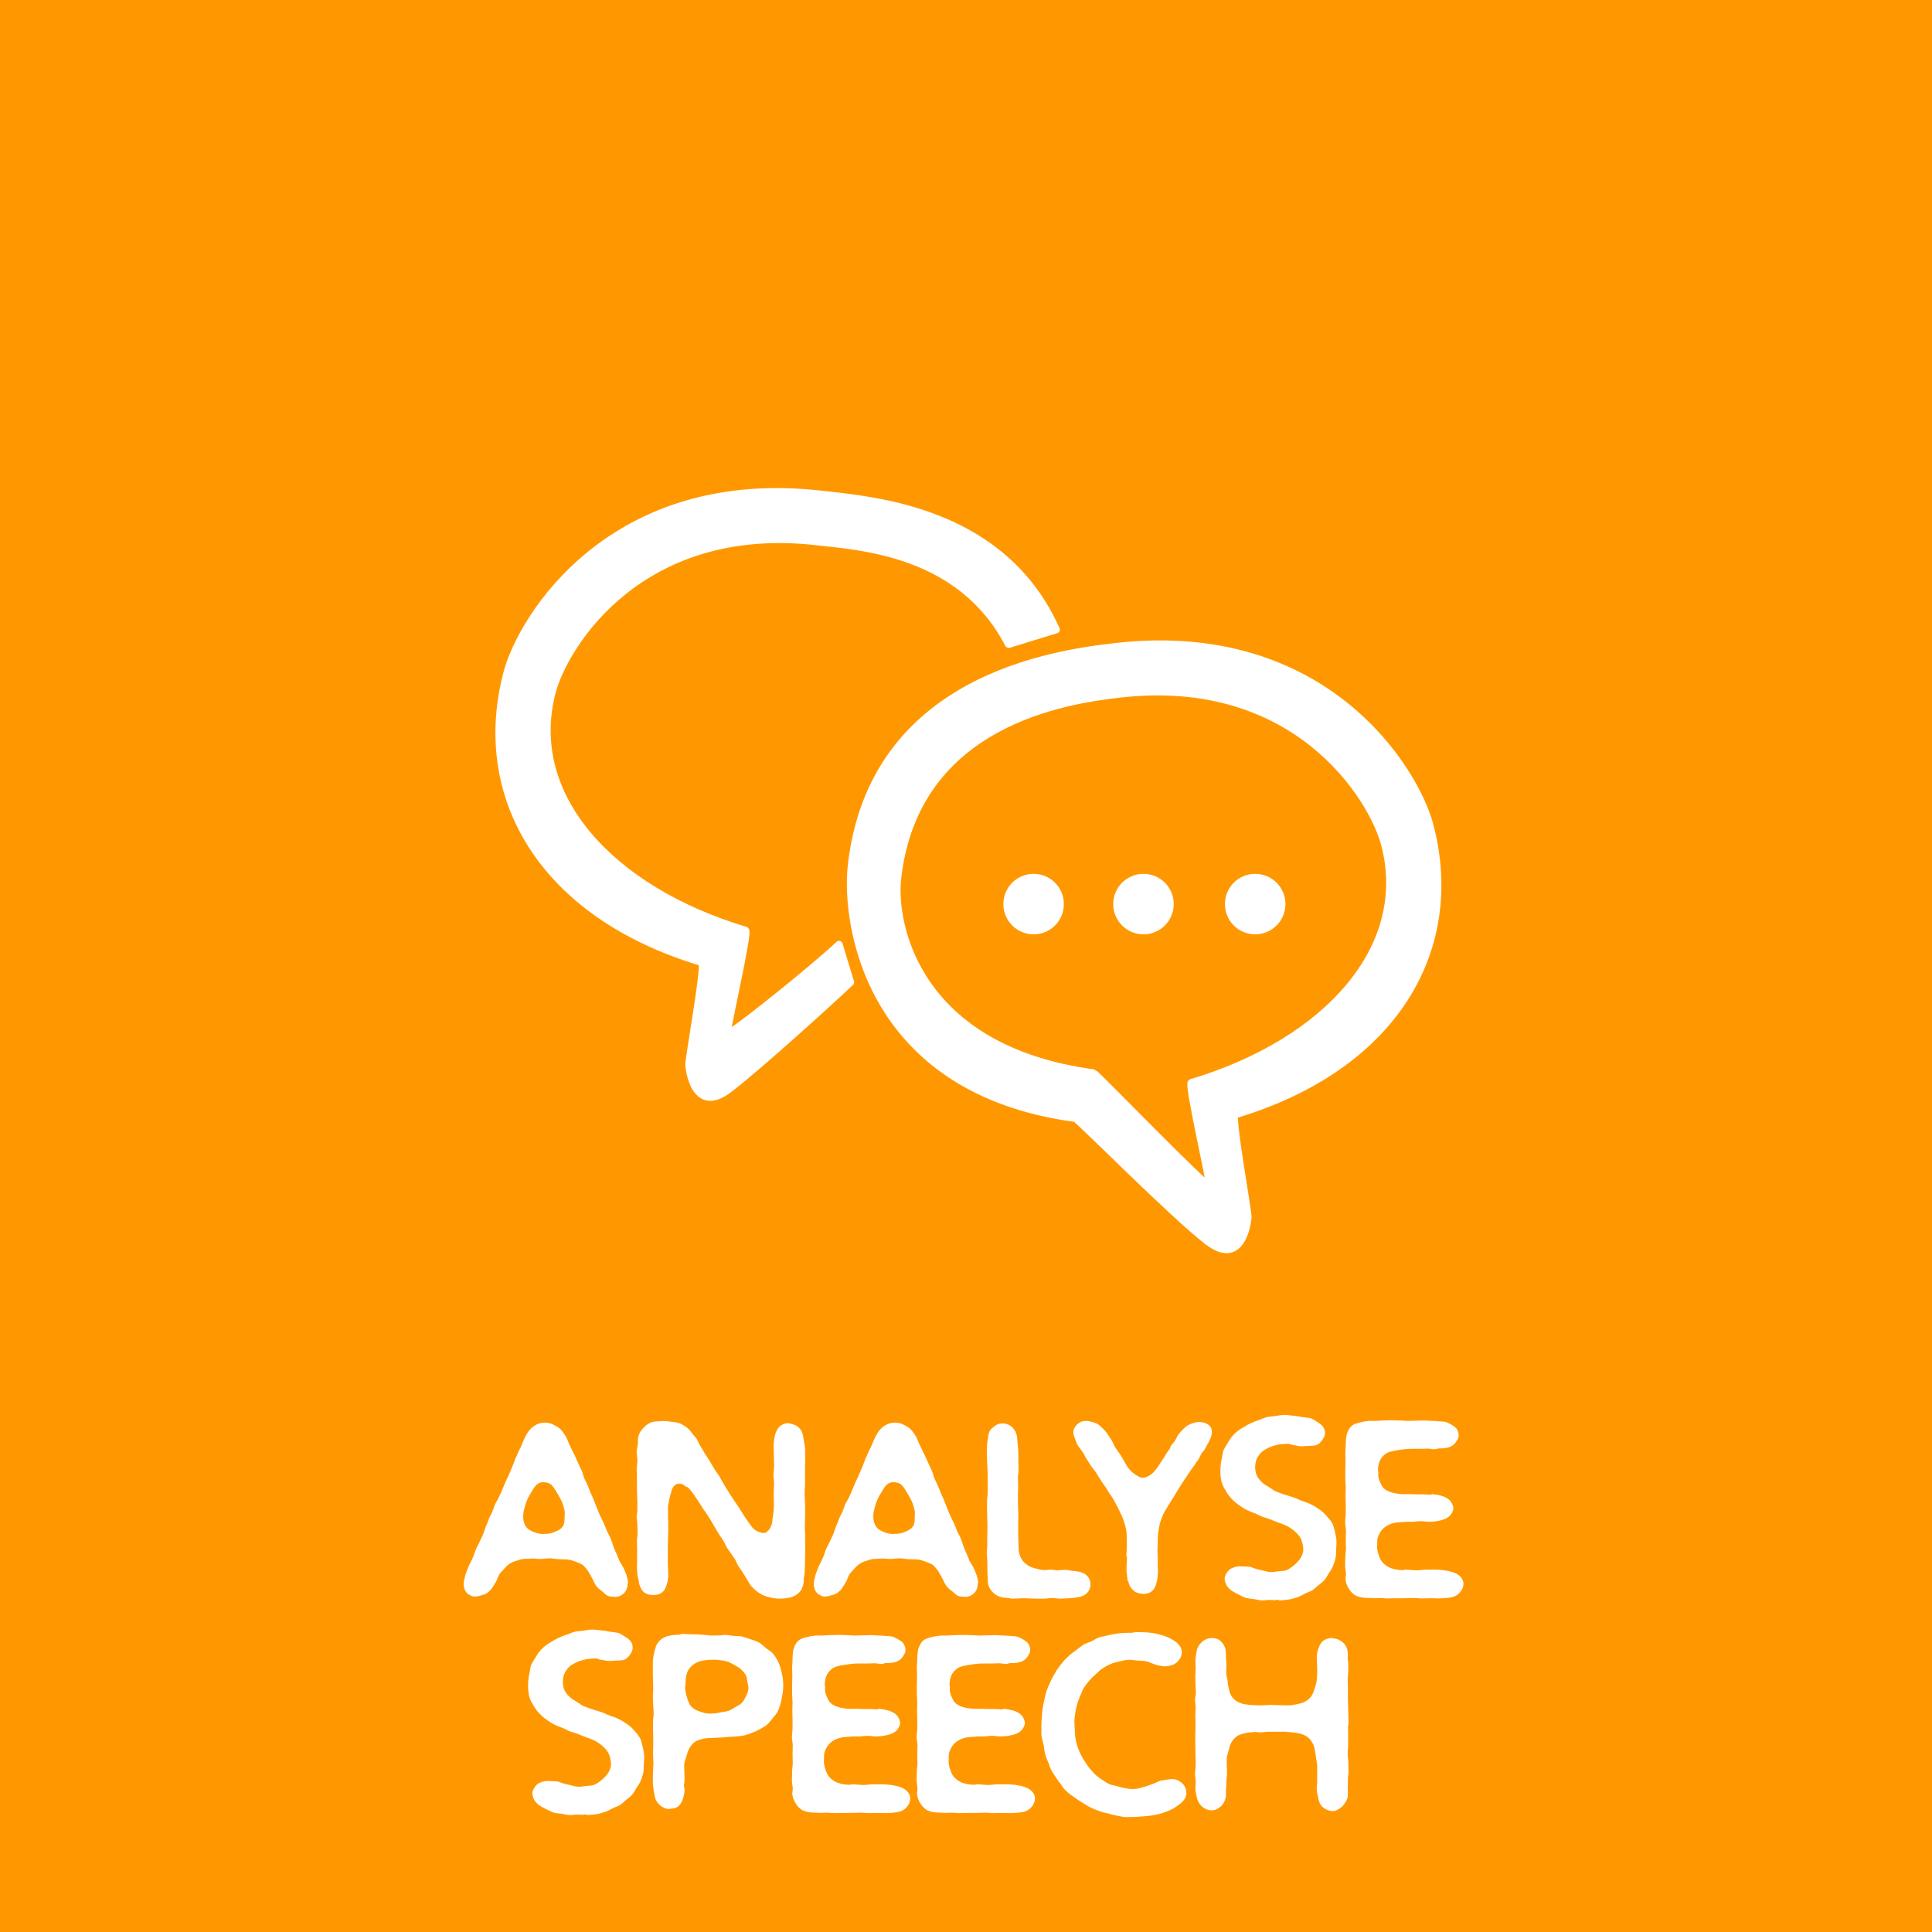 <?xml version="1.0" encoding="UTF-8" standalone="no"?>
<!DOCTYPE svg PUBLIC "-//W3C//DTD SVG 1.1//EN" "http://www.w3.org/Graphics/SVG/1.1/DTD/svg11.dtd">
<svg width="100%" height="100%" viewBox="0 0 200 200" version="1.1" xmlns="http://www.w3.org/2000/svg" xmlns:xlink="http://www.w3.org/1999/xlink" xml:space="preserve" style="fill-rule:evenodd;clip-rule:evenodd;stroke-linecap:round;stroke-linejoin:round;stroke-miterlimit:1.5;">
    <g transform="matrix(1,0,0,1,0,-4)">
        <rect x="-4" y="0" width="213" height="204" style="fill:rgb(255,152,0);"/>
    </g>
    <g transform="matrix(1,0,0,1,23.261,7)">
        <path d="M41.606,156.092C41.517,155.848 41.406,155.604 41.317,155.381C41.206,155.115 41.006,154.87 40.873,154.604C40.761,154.359 40.673,154.115 40.584,153.892C40.473,153.648 40.361,153.426 40.273,153.181C40.161,152.915 40.095,152.604 39.984,152.337C39.873,152.048 39.717,151.804 39.584,151.515L39.25,150.692C39.117,150.426 38.984,150.181 38.873,149.915C38.739,149.648 38.65,149.381 38.539,149.115C38.428,148.87 38.339,148.604 38.228,148.337C38.139,148.092 38.006,147.826 37.895,147.581C37.784,147.315 37.695,147.048 37.584,146.804C37.473,146.537 37.339,146.292 37.228,146.048C37.117,145.781 37.073,145.515 36.961,145.248C36.85,145.004 36.717,144.759 36.606,144.492C36.495,144.27 36.406,144.026 36.295,143.804C36.206,143.559 36.05,143.359 35.961,143.115L35.628,142.426C35.517,142.159 35.428,141.892 35.295,141.67C35.139,141.426 34.984,141.204 34.806,141.004C34.606,140.781 34.339,140.648 34.095,140.515C33.85,140.381 33.584,140.292 33.273,140.27C32.984,140.27 32.695,140.292 32.428,140.404C32.161,140.515 31.917,140.67 31.695,140.892C31.428,141.159 31.206,141.515 31.028,141.915C30.917,142.159 30.828,142.404 30.717,142.648L30.361,143.381C30.273,143.604 30.184,143.826 30.073,144.026C29.984,144.248 29.917,144.492 29.828,144.692C29.717,144.937 29.628,145.181 29.517,145.426C29.428,145.648 29.317,145.892 29.206,146.115C29.095,146.359 28.984,146.581 28.895,146.826C28.784,147.048 28.717,147.248 28.628,147.47C28.517,147.67 28.428,147.892 28.339,148.092C28.228,148.315 28.073,148.537 27.961,148.781C27.873,149.004 27.806,149.27 27.695,149.515C27.606,149.737 27.45,149.959 27.361,150.204C27.273,150.47 27.161,150.737 27.05,150.981C26.939,151.248 26.873,151.537 26.761,151.804L26.406,152.559C26.295,152.826 26.139,153.07 26.028,153.337C25.895,153.626 25.828,153.937 25.695,154.226C25.561,154.537 25.406,154.804 25.273,155.092C25.184,155.337 25.073,155.581 24.984,155.826C24.895,156.07 24.85,156.337 24.784,156.604C24.717,156.848 24.717,157.092 24.784,157.315C24.828,157.537 24.917,157.759 25.095,157.937C25.295,158.092 25.517,158.226 25.761,158.27C26.006,158.292 26.25,158.248 26.517,158.159C26.761,158.092 27.006,158.026 27.184,157.892C27.384,157.737 27.584,157.559 27.695,157.359C27.828,157.159 27.961,156.959 28.095,156.715C28.206,156.537 28.25,156.292 28.384,156.048C28.517,155.804 28.739,155.626 28.895,155.448C29.073,155.226 29.25,155.048 29.473,154.892C29.673,154.759 29.917,154.648 30.184,154.581C30.428,154.492 30.673,154.404 30.939,154.381C31.228,154.381 31.539,154.337 31.828,154.337C32.117,154.315 32.406,154.404 32.717,154.381C33.006,154.381 33.295,154.315 33.584,154.315C33.895,154.315 34.184,154.381 34.473,154.404C34.761,154.404 35.073,154.426 35.361,154.426C35.695,154.448 35.984,154.537 36.273,154.648C36.561,154.759 36.873,154.848 37.117,155.048C37.339,155.248 37.539,155.515 37.717,155.781L37.717,155.826C37.895,156.092 38.028,156.359 38.161,156.626C38.273,156.892 38.406,157.115 38.561,157.292C38.739,157.515 38.984,157.648 39.161,157.804C39.339,157.959 39.473,158.137 39.673,158.204C39.895,158.292 40.117,158.292 40.339,158.292C40.384,158.292 40.428,158.337 40.45,158.315C40.85,158.292 41.161,158.115 41.384,157.87C41.606,157.626 41.717,157.292 41.717,156.892C41.717,156.87 41.761,156.87 41.761,156.848C41.739,156.604 41.673,156.337 41.606,156.092ZM35.184,150.137C35.184,150.492 35.161,150.781 35.006,151.004C34.85,151.248 34.606,151.404 34.273,151.537C33.917,151.715 33.495,151.804 33.095,151.781L33.095,151.737C33.095,151.737 33.095,151.804 33.073,151.804C32.65,151.804 32.317,151.737 32.028,151.604C31.65,151.47 31.339,151.27 31.161,151.004C30.984,150.715 30.895,150.359 30.895,149.959C30.895,149.67 30.961,149.359 31.05,149.026C31.139,148.737 31.228,148.448 31.361,148.137C31.495,147.892 31.628,147.648 31.784,147.404C31.917,147.181 32.05,146.937 32.25,146.737C32.561,146.426 32.895,146.426 33.139,146.448C33.473,146.47 33.761,146.604 33.961,146.87C34.184,147.159 34.361,147.448 34.517,147.737C34.695,148.048 34.873,148.337 34.984,148.67C35.073,148.937 35.139,149.159 35.184,149.381C35.228,149.648 35.184,149.892 35.184,150.137Z" style="fill:white;fill-rule:nonzero;"/>
        <path d="M59.939,142.048L59.873,141.67C59.828,141.337 59.695,141.026 59.428,140.781C59.25,140.604 59.05,140.515 58.828,140.448C58.606,140.381 58.361,140.292 58.139,140.337C57.895,140.381 57.673,140.492 57.495,140.626C57.317,140.781 57.184,140.981 57.095,141.204C56.984,141.448 56.939,141.67 56.895,141.892C56.873,142.137 56.828,142.381 56.828,142.604C56.828,143.181 56.85,143.181 56.85,143.781C56.85,144.092 56.873,144.404 56.873,144.715C56.873,145.026 56.828,145.337 56.806,145.648C56.806,145.959 56.873,146.27 56.873,146.581C56.873,146.892 56.828,147.204 56.828,147.537C56.828,147.848 56.85,148.159 56.85,148.47C56.85,148.759 56.85,149.048 56.828,149.337C56.806,149.604 56.761,149.892 56.717,150.204C56.695,150.337 56.695,150.337 56.695,150.492C56.628,150.937 56.45,151.315 56.117,151.581C55.917,151.737 55.717,151.715 55.495,151.648C55.184,151.559 54.895,151.426 54.65,151.159C54.495,150.981 54.361,150.759 54.206,150.559C54.073,150.359 53.917,150.159 53.784,149.937L53.317,149.204C53.161,148.937 52.984,148.715 52.828,148.47C52.673,148.204 52.495,147.981 52.339,147.737C52.184,147.47 52.028,147.226 51.873,146.981L51.65,146.604C51.495,146.359 51.361,146.092 51.228,145.848C51.073,145.604 50.873,145.381 50.717,145.115L50.228,144.292C50.073,144.026 49.895,143.759 49.717,143.492C49.561,143.204 49.384,142.937 49.228,142.67C49.073,142.448 49.006,142.181 48.85,141.937C48.695,141.737 48.517,141.537 48.339,141.315C48.184,141.07 47.984,140.892 47.761,140.715C47.517,140.559 47.295,140.404 47.028,140.315C46.717,140.226 46.406,140.204 46.095,140.159C45.784,140.115 45.495,140.092 45.184,140.115C44.873,140.137 44.561,140.137 44.273,140.204C43.895,140.315 43.606,140.537 43.384,140.781C43.139,141.026 42.917,141.315 42.828,141.692C42.761,141.937 42.784,142.226 42.761,142.492C42.739,142.759 42.65,143.026 42.65,143.292C42.65,143.604 42.717,143.892 42.717,144.204C42.717,144.492 42.65,144.804 42.65,145.092C42.65,145.404 42.673,145.692 42.673,146.004L42.673,146.892C42.673,147.181 42.695,147.492 42.695,147.781C42.695,148.137 42.717,148.137 42.717,148.515L42.717,149.226C42.717,149.626 42.65,149.626 42.65,150.048C42.65,150.448 42.717,150.448 42.717,150.848C42.717,151.137 42.739,151.426 42.739,151.715C42.739,152.004 42.673,152.292 42.673,152.581C42.673,152.87 42.695,153.137 42.695,153.426L42.695,154.292C42.695,154.581 42.673,154.87 42.673,155.159C42.673,155.426 42.695,155.67 42.717,155.915C42.739,156.181 42.806,156.426 42.873,156.67L42.873,156.759C42.895,156.848 42.895,156.959 42.939,157.07C43.05,157.404 43.206,157.67 43.45,157.87C43.717,158.048 44.028,158.115 44.361,158.115C44.717,158.115 45.028,158.048 45.273,157.848C45.517,157.67 45.65,157.381 45.761,157.026C45.873,156.692 45.917,156.337 45.917,156.026L45.917,155.915C45.917,155.559 45.873,155.226 45.873,154.87C45.873,154.537 45.873,154.181 45.873,153.848L45.873,153.026C45.873,152.759 45.895,152.492 45.895,152.226C45.895,151.937 45.917,151.67 45.917,151.404L45.917,150.581C45.917,150.315 45.873,150.048 45.895,149.781C45.895,149.515 45.873,149.226 45.895,148.915C45.917,148.648 46.006,148.381 46.05,148.092C46.117,147.826 46.184,147.559 46.273,147.27C46.406,146.848 46.673,146.648 46.873,146.604C47.184,146.515 47.539,146.692 47.739,146.892C47.806,146.959 47.873,146.915 47.939,146.959C48.206,147.226 48.406,147.492 48.606,147.781C48.761,148.004 48.917,148.226 49.05,148.448C49.206,148.67 49.339,148.892 49.495,149.137C49.628,149.359 49.806,149.559 49.961,149.804C50.095,150.026 50.25,150.248 50.384,150.492C50.517,150.715 50.65,150.959 50.784,151.181L51.184,151.848C51.339,152.07 51.495,152.292 51.628,152.515C51.761,152.737 51.85,152.981 51.984,153.204C52.117,153.426 52.273,153.604 52.406,153.804C52.539,154.026 52.695,154.226 52.828,154.426C52.961,154.648 53.028,154.892 53.161,155.092C53.295,155.315 53.45,155.515 53.584,155.715L53.984,156.359C54.117,156.559 54.228,156.781 54.361,157.004C54.495,157.226 54.695,157.381 54.873,157.559C55.073,157.737 55.273,157.892 55.495,158.004C55.695,158.137 55.939,158.226 56.184,158.292C56.584,158.404 56.984,158.492 57.406,158.492C57.717,158.492 58.05,158.47 58.384,158.404C58.673,158.359 58.917,158.248 59.139,158.115C59.361,157.981 59.561,157.781 59.695,157.559C59.806,157.337 59.895,157.07 59.939,156.804L59.939,156.492C59.984,156.159 60.05,155.804 60.05,155.448C60.05,155.159 60.073,154.87 60.073,154.581C60.073,154.27 60.095,153.981 60.095,153.692L60.095,152.826C60.073,152.537 60.095,152.248 60.095,151.959C60.095,151.67 60.05,151.381 60.05,151.092C60.05,150.804 60.073,150.492 60.073,150.204C60.073,149.915 60.095,149.626 60.095,149.337C60.095,149.048 60.073,148.759 60.073,148.47C60.073,148.181 60.028,147.892 60.028,147.604C60.028,147.315 60.073,147.004 60.073,146.715C60.073,146.426 60.073,146.137 60.073,145.848L60.073,144.981C60.073,144.692 60.095,144.404 60.095,144.115L60.095,143.226C60.095,142.826 60.006,142.426 59.939,142.048Z" style="fill:white;fill-rule:nonzero;"/>
        <path d="M77.85,156.092C77.761,155.848 77.65,155.604 77.561,155.381C77.45,155.115 77.25,154.87 77.117,154.604C77.006,154.359 76.917,154.115 76.828,153.892C76.717,153.648 76.606,153.426 76.517,153.181C76.406,152.915 76.339,152.604 76.228,152.337C76.117,152.048 75.961,151.804 75.828,151.515L75.495,150.692C75.361,150.426 75.228,150.181 75.117,149.915C74.984,149.648 74.895,149.381 74.784,149.115C74.673,148.87 74.584,148.604 74.473,148.337C74.384,148.092 74.25,147.826 74.139,147.581C74.028,147.315 73.939,147.048 73.828,146.804C73.717,146.537 73.584,146.292 73.473,146.048C73.361,145.781 73.317,145.515 73.206,145.248C73.095,145.004 72.961,144.759 72.85,144.492C72.739,144.27 72.65,144.026 72.539,143.804C72.45,143.559 72.295,143.359 72.206,143.115L71.873,142.426C71.761,142.159 71.673,141.892 71.539,141.67C71.384,141.426 71.228,141.204 71.05,141.004C70.85,140.781 70.584,140.648 70.339,140.515C70.095,140.381 69.828,140.292 69.517,140.27C69.228,140.27 68.939,140.292 68.673,140.404C68.406,140.515 68.161,140.67 67.939,140.892C67.673,141.159 67.45,141.515 67.273,141.915C67.161,142.159 67.073,142.404 66.961,142.648L66.606,143.381C66.517,143.604 66.428,143.826 66.317,144.026C66.228,144.248 66.161,144.492 66.073,144.692C65.961,144.937 65.873,145.181 65.761,145.426C65.673,145.648 65.561,145.892 65.45,146.115C65.339,146.359 65.228,146.581 65.139,146.826C65.028,147.048 64.961,147.248 64.873,147.47C64.761,147.67 64.673,147.892 64.584,148.092C64.473,148.315 64.317,148.537 64.206,148.781C64.117,149.004 64.05,149.27 63.939,149.515C63.85,149.737 63.695,149.959 63.606,150.204C63.517,150.47 63.406,150.737 63.295,150.981C63.184,151.248 63.117,151.537 63.006,151.804L62.65,152.559C62.539,152.826 62.384,153.07 62.273,153.337C62.139,153.626 62.073,153.937 61.939,154.226C61.806,154.537 61.65,154.804 61.517,155.092C61.428,155.337 61.317,155.581 61.228,155.826C61.139,156.07 61.095,156.337 61.028,156.604C60.961,156.848 60.961,157.092 61.028,157.315C61.073,157.537 61.161,157.759 61.339,157.937C61.539,158.092 61.761,158.226 62.006,158.27C62.25,158.292 62.495,158.248 62.761,158.159C63.006,158.092 63.25,158.026 63.428,157.892C63.628,157.737 63.828,157.559 63.939,157.359C64.073,157.159 64.206,156.959 64.339,156.715C64.45,156.537 64.495,156.292 64.628,156.048C64.761,155.804 64.984,155.626 65.139,155.448C65.317,155.226 65.495,155.048 65.717,154.892C65.917,154.759 66.161,154.648 66.428,154.581C66.673,154.492 66.917,154.404 67.184,154.381C67.473,154.381 67.784,154.337 68.073,154.337C68.361,154.315 68.65,154.404 68.961,154.381C69.25,154.381 69.539,154.315 69.828,154.315C70.139,154.315 70.428,154.381 70.717,154.404C71.006,154.404 71.317,154.426 71.606,154.426C71.939,154.448 72.228,154.537 72.517,154.648C72.806,154.759 73.117,154.848 73.361,155.048C73.584,155.248 73.784,155.515 73.961,155.781L73.961,155.826C74.139,156.092 74.273,156.359 74.406,156.626C74.517,156.892 74.65,157.115 74.806,157.292C74.984,157.515 75.228,157.648 75.406,157.804C75.584,157.959 75.717,158.137 75.917,158.204C76.139,158.292 76.361,158.292 76.584,158.292C76.628,158.292 76.673,158.337 76.695,158.315C77.095,158.292 77.406,158.115 77.628,157.87C77.85,157.626 77.961,157.292 77.961,156.892C77.961,156.87 78.006,156.87 78.006,156.848C77.984,156.604 77.917,156.337 77.85,156.092ZM71.428,150.137C71.428,150.492 71.406,150.781 71.25,151.004C71.095,151.248 70.85,151.404 70.517,151.537C70.161,151.715 69.739,151.804 69.339,151.781L69.339,151.737C69.339,151.737 69.339,151.804 69.317,151.804C68.895,151.804 68.561,151.737 68.273,151.604C67.895,151.47 67.584,151.27 67.406,151.004C67.228,150.715 67.139,150.359 67.139,149.959C67.139,149.67 67.206,149.359 67.295,149.026C67.384,148.737 67.473,148.448 67.606,148.137C67.739,147.892 67.873,147.648 68.028,147.404C68.161,147.181 68.295,146.937 68.495,146.737C68.806,146.426 69.139,146.426 69.384,146.448C69.717,146.47 70.006,146.604 70.206,146.87C70.428,147.159 70.606,147.448 70.761,147.737C70.939,148.048 71.117,148.337 71.228,148.67C71.317,148.937 71.384,149.159 71.428,149.381C71.473,149.648 71.428,149.892 71.428,150.137Z" style="fill:white;fill-rule:nonzero;"/>
        <path d="M81.073,158.426C81.228,158.426 81.384,158.492 81.539,158.492C82.139,158.492 82.139,158.448 82.739,158.448C83.161,158.448 83.561,158.492 83.961,158.492L84.828,158.492C85.095,158.492 85.384,158.426 85.673,158.426C85.961,158.426 86.25,158.492 86.539,158.492C86.828,158.492 87.117,158.448 87.384,158.448C87.695,158.448 88.028,158.404 88.384,158.337C88.761,158.27 89.095,158.115 89.339,157.826C89.584,157.515 89.673,157.159 89.606,156.781C89.539,156.426 89.339,156.115 89.006,155.915C88.828,155.826 88.628,155.737 88.406,155.692C88.161,155.648 87.917,155.626 87.65,155.604C87.406,155.559 87.139,155.492 86.873,155.515C86.65,155.515 86.428,155.559 86.206,155.559C85.984,155.559 85.761,155.492 85.539,155.492C85.206,155.492 85.206,155.537 84.85,155.537C84.517,155.537 84.228,155.448 83.917,155.359C83.628,155.292 83.384,155.204 83.184,155.07C82.961,154.915 82.739,154.759 82.584,154.537C82.45,154.337 82.317,154.092 82.25,153.804C82.184,153.581 82.206,153.359 82.184,153.137C82.161,152.915 82.161,152.692 82.161,152.47C82.161,152.07 82.139,152.07 82.139,151.67L82.139,150.87C82.139,150.47 82.161,150.47 82.161,150.07C82.161,149.804 82.139,149.537 82.139,149.27C82.139,148.981 82.117,148.715 82.117,148.448L82.117,147.626C82.117,147.337 82.139,147.07 82.139,146.804C82.139,146.537 82.117,146.248 82.117,145.981C82.117,145.715 82.184,145.426 82.184,145.159C82.184,144.892 82.161,144.626 82.161,144.337L82.161,143.515C82.161,143.226 82.139,142.915 82.095,142.626L82.028,141.737C81.961,141.359 81.806,141.026 81.539,140.759C81.361,140.581 81.139,140.47 80.917,140.404C80.695,140.337 80.45,140.337 80.228,140.381C79.984,140.426 79.806,140.537 79.628,140.692C79.45,140.826 79.25,140.981 79.161,141.204C79.05,141.426 79.05,141.67 79.006,141.892C78.984,142.159 78.917,142.381 78.917,142.604C78.917,142.87 78.895,143.159 78.895,143.426C78.895,143.692 78.917,143.959 78.917,144.226C78.917,144.492 78.961,144.781 78.961,145.048C78.961,145.315 78.984,145.581 78.984,145.848L78.984,147.492C78.984,147.937 78.917,147.937 78.917,148.381L78.917,149.27C78.917,149.715 78.939,149.715 78.939,150.159C78.939,150.604 78.961,150.604 78.961,151.07C78.961,151.515 78.939,151.515 78.939,151.959L78.939,152.848C78.939,153.292 78.895,153.292 78.895,153.759C78.895,154.204 78.939,154.204 78.939,154.648C78.939,155.092 78.961,155.092 78.961,155.537C78.961,155.781 78.961,156.026 78.984,156.292C78.984,156.604 78.984,156.892 79.073,157.137C79.161,157.426 79.339,157.648 79.539,157.848C79.717,158.048 79.961,158.204 80.25,158.292C80.495,158.381 80.761,158.404 81.073,158.426Z" style="fill:white;fill-rule:nonzero;"/>
        <path d="M100.895,140.204C100.584,140.204 100.295,140.292 100.006,140.404C99.739,140.515 99.473,140.67 99.273,140.892C99.095,141.092 98.873,141.292 98.695,141.537C98.561,141.737 98.495,141.959 98.361,142.159C98.228,142.359 98.05,142.515 97.939,142.715C97.873,142.826 97.895,142.87 97.828,142.981C97.673,143.204 97.495,143.426 97.361,143.67C97.228,143.915 97.05,144.137 96.917,144.359C96.761,144.604 96.628,144.826 96.45,145.048C96.228,145.315 96.05,145.559 95.806,145.692C95.539,145.87 95.295,145.981 95.028,145.981C94.784,145.981 94.539,145.826 94.273,145.648C93.917,145.426 93.65,145.137 93.406,144.781L92.873,143.848C92.561,143.315 92.517,143.359 92.184,142.826C92.05,142.604 91.961,142.359 91.828,142.115C91.695,141.892 91.517,141.67 91.384,141.448C91.25,141.226 91.073,141.048 90.895,140.87C90.695,140.692 90.517,140.492 90.295,140.381C90.073,140.27 89.806,140.204 89.561,140.137C89.295,140.07 89.028,140.092 88.806,140.137C88.561,140.181 88.361,140.337 88.184,140.515C88.028,140.692 87.873,140.915 87.85,141.181C87.828,141.404 87.917,141.648 88.006,141.892C88.095,142.159 88.184,142.426 88.384,142.737C88.517,142.937 88.695,143.137 88.85,143.359C88.984,143.581 89.095,143.826 89.228,144.048C89.384,144.248 89.495,144.492 89.65,144.692C89.806,144.959 90.028,145.181 90.206,145.448C90.361,145.692 90.517,145.981 90.695,146.226C90.85,146.492 91.05,146.737 91.228,147.004L91.561,147.559C91.717,147.759 91.85,147.981 91.984,148.181C92.117,148.381 92.206,148.626 92.339,148.848C92.473,149.048 92.561,149.292 92.673,149.515C92.806,149.804 92.961,150.092 93.05,150.381C93.161,150.715 93.25,151.004 93.317,151.315C93.361,151.648 93.384,151.959 93.384,152.292L93.384,153.226C93.384,153.67 93.339,153.67 93.339,154.115L93.406,154.115C93.406,154.448 93.361,154.759 93.361,155.092C93.361,155.359 93.339,155.626 93.384,155.87C93.406,156.137 93.45,156.404 93.473,156.648C93.495,156.67 93.539,156.67 93.539,156.692C93.606,157.07 93.784,157.381 94.028,157.604C94.273,157.848 94.584,157.959 94.961,157.981L95.05,158.004C95.428,158.004 95.761,157.915 96.006,157.692C96.25,157.492 96.384,157.159 96.473,156.781C96.561,156.426 96.606,156.07 96.606,155.759C96.628,155.537 96.584,155.315 96.584,155.115L96.584,154.448C96.584,154.159 96.561,153.848 96.561,153.559C96.561,153.248 96.584,152.959 96.584,152.67C96.584,152.337 96.606,152.026 96.628,151.737C96.673,151.426 96.717,151.115 96.784,150.826C96.85,150.537 96.961,150.248 97.073,149.959C97.184,149.67 97.339,149.404 97.495,149.159C97.65,148.892 97.806,148.648 97.961,148.404C98.117,148.159 98.273,147.915 98.428,147.648C98.584,147.404 98.717,147.159 98.873,146.915L99.361,146.159C99.539,145.915 99.695,145.67 99.85,145.426C100.006,145.181 100.184,144.959 100.361,144.715C100.495,144.492 100.65,144.292 100.806,144.07C100.939,143.848 101.028,143.604 101.161,143.381C101.25,143.27 101.273,143.292 101.361,143.181C101.495,142.981 101.584,142.781 101.695,142.581C101.828,142.381 101.917,142.159 102.028,141.959C102.273,141.359 102.206,140.937 102.05,140.715C101.895,140.492 101.539,140.226 100.895,140.204Z" style="fill:white;fill-rule:nonzero;"/>
        <path d="M114.961,154.426C115.05,154.115 115.05,153.781 115.05,153.492C115.073,153.159 115.095,152.848 115.095,152.559C115.073,152.226 115.006,151.915 114.939,151.604C114.85,151.292 114.806,150.959 114.65,150.692C114.495,150.404 114.273,150.159 114.05,149.915C113.85,149.67 113.606,149.448 113.339,149.27C113.05,149.07 112.784,148.892 112.495,148.759C112.206,148.604 111.895,148.492 111.606,148.404C111.273,148.292 110.961,148.115 110.628,148.004C110.25,147.87 109.873,147.781 109.495,147.648C109.273,147.581 109.028,147.47 108.784,147.381C108.561,147.27 108.361,147.115 108.161,146.981C107.85,146.804 107.584,146.648 107.384,146.448C107.139,146.226 106.939,145.981 106.828,145.715C106.717,145.448 106.673,145.159 106.673,144.892C106.673,144.626 106.717,144.337 106.806,144.092C106.917,143.848 107.073,143.604 107.25,143.404C107.428,143.204 107.673,143.07 107.917,142.937C108.161,142.804 108.406,142.715 108.65,142.648C108.917,142.581 109.161,142.515 109.428,142.492C109.695,142.492 109.961,142.448 110.228,142.47C110.339,142.492 110.317,142.537 110.428,142.559C110.717,142.604 111.006,142.67 111.317,142.715C111.65,142.737 112.028,142.67 112.45,142.67C112.695,142.67 112.939,142.648 113.139,142.537C113.339,142.426 113.495,142.248 113.65,142.026C113.828,141.781 113.917,141.537 113.895,141.27C113.895,141.004 113.784,140.759 113.561,140.537C113.406,140.381 113.206,140.27 113.028,140.159C112.828,140.048 112.65,139.892 112.45,139.826C112.161,139.759 111.85,139.737 111.539,139.692C111.25,139.626 110.939,139.581 110.65,139.559C110.339,139.537 110.028,139.47 109.739,139.47C109.428,139.47 109.117,139.537 108.828,139.581C108.517,139.626 108.206,139.626 107.917,139.692C107.628,139.759 107.339,139.915 107.05,140.004C106.784,140.092 106.495,140.204 106.206,140.337C105.961,140.448 105.739,140.581 105.517,140.715C105.295,140.848 105.05,140.981 104.873,141.137C104.65,141.315 104.45,141.492 104.295,141.692C104.095,141.892 103.984,142.159 103.828,142.381C103.695,142.626 103.517,142.848 103.406,143.115C103.295,143.359 103.295,143.648 103.228,143.937C103.161,144.204 103.117,144.47 103.095,144.759C103.073,145.026 103.073,145.292 103.073,145.581C103.095,145.915 103.139,146.226 103.228,146.515C103.317,146.826 103.495,147.092 103.65,147.359C103.806,147.626 103.984,147.892 104.206,148.115C104.428,148.359 104.673,148.581 104.961,148.781C105.228,148.959 105.495,149.159 105.806,149.315C106.095,149.448 106.406,149.581 106.739,149.692C106.984,149.804 107.206,149.937 107.45,150.026C107.695,150.115 107.961,150.181 108.206,150.27C108.406,150.337 108.606,150.448 108.806,150.515C109.006,150.604 109.228,150.67 109.428,150.737C109.761,150.87 110.073,151.004 110.361,151.204C110.65,151.404 110.917,151.626 111.139,151.892C111.339,152.115 111.473,152.381 111.539,152.67C111.628,152.959 111.673,153.27 111.65,153.559C111.606,153.87 111.473,154.137 111.317,154.381C111.117,154.648 110.895,154.87 110.673,155.048C110.428,155.248 110.161,155.448 109.873,155.559C109.606,155.648 109.317,155.626 109.028,155.67C108.761,155.692 108.495,155.759 108.206,155.737C107.939,155.715 107.673,155.626 107.384,155.559C107.117,155.515 106.873,155.448 106.606,155.359L106.25,155.226C105.984,155.159 105.739,155.181 105.495,155.159C105.228,155.137 104.984,155.137 104.739,155.181C104.45,155.248 104.184,155.337 103.984,155.515C103.806,155.692 103.628,155.937 103.539,156.226C103.473,156.515 103.561,156.759 103.65,156.981C103.761,157.27 104.006,157.47 104.095,157.559C104.228,157.67 104.384,157.759 104.539,157.848C104.739,157.959 104.939,158.07 105.139,158.159C105.361,158.248 105.539,158.381 105.761,158.426C106.006,158.492 106.273,158.492 106.539,158.537C106.806,158.581 107.05,158.648 107.317,158.67C107.584,158.692 107.85,158.626 108.117,158.626C108.317,158.626 108.539,158.648 108.761,158.648C108.85,158.648 108.85,158.604 108.917,158.604C109.028,158.604 109.139,158.67 109.273,158.67C109.561,158.648 109.85,158.626 110.139,158.581C110.45,158.537 110.717,158.448 111.006,158.359C111.295,158.27 111.539,158.115 111.806,157.981C112.05,157.848 112.339,157.781 112.561,157.648C112.806,157.492 112.984,157.292 113.206,157.115C113.428,156.937 113.65,156.781 113.828,156.581C114.006,156.381 114.139,156.137 114.273,155.892C114.428,155.67 114.584,155.448 114.695,155.204C114.806,154.937 114.895,154.692 114.961,154.426Z" style="fill:white;fill-rule:nonzero;"/>
        <path d="M118.006,158.404C118.25,158.426 118.473,158.426 118.717,158.426C118.739,158.426 118.739,158.448 118.761,158.448C119.05,158.448 119.317,158.426 119.584,158.426C119.85,158.426 120.117,158.47 120.384,158.47C120.695,158.47 121.006,158.448 121.317,158.448L122.206,158.448C122.65,158.448 122.65,158.426 123.095,158.426C123.539,158.426 123.539,158.47 123.984,158.47C124.45,158.47 124.45,158.448 124.895,158.448C125.339,158.448 125.339,158.47 125.784,158.47L125.828,158.47C125.873,158.47 125.917,158.448 125.961,158.448C126.073,158.448 126.073,158.448 126.206,158.448L126.85,158.381C127.184,158.337 127.495,158.204 127.739,157.981C128.073,157.67 128.273,157.248 128.228,156.826C128.161,156.404 127.85,156.07 127.428,155.87C127.228,155.781 127.05,155.715 126.85,155.67C126.584,155.626 126.339,155.559 126.095,155.537C125.828,155.515 125.584,155.492 125.339,155.492L124.361,155.492C124.05,155.492 123.717,155.559 123.406,155.559C123.006,155.559 122.628,155.492 122.228,155.492C122.161,155.492 122.073,155.537 122.006,155.537C121.517,155.537 121.095,155.47 120.739,155.337C120.428,155.226 120.184,155.048 119.961,154.848C119.739,154.648 119.606,154.381 119.495,154.07C119.361,153.715 119.295,153.404 119.295,153.137C119.317,152.804 119.295,152.492 119.339,152.248C119.428,151.937 119.561,151.67 119.739,151.448C119.895,151.226 120.117,151.048 120.406,150.892C120.628,150.781 120.917,150.67 121.228,150.626C121.517,150.581 121.784,150.581 122.05,150.559C122.339,150.515 122.606,150.537 122.873,150.537C123.184,150.537 123.495,150.47 123.806,150.47C124.117,150.47 124.406,150.537 124.717,150.537C124.85,150.537 124.85,150.515 124.984,150.515C125.228,150.515 125.45,150.47 125.695,150.426C125.939,150.381 126.161,150.315 126.361,150.226C126.584,150.115 126.784,149.981 126.917,149.804C127.05,149.604 127.184,149.404 127.184,149.137C127.184,148.87 127.05,148.648 126.917,148.426C126.761,148.248 126.584,148.092 126.317,147.981C126.05,147.848 125.784,147.804 125.584,147.759C125.361,147.737 125.161,147.67 124.961,147.67C124.917,147.67 124.917,147.737 124.873,147.737C124.628,147.737 124.361,147.692 124.117,147.692L123.339,147.692C123.073,147.692 122.828,147.67 122.561,147.67C122.206,147.67 121.895,147.692 121.584,147.648C121.25,147.604 120.939,147.559 120.65,147.448C120.384,147.359 120.161,147.226 119.984,147.07C119.806,146.892 119.717,146.67 119.606,146.448C119.517,146.226 119.428,146.004 119.406,145.737C119.406,145.626 119.428,145.515 119.428,145.404C119.428,145.337 119.384,145.248 119.384,145.181C119.384,144.826 119.45,144.492 119.584,144.204C119.717,143.892 119.961,143.648 120.25,143.448C120.517,143.292 120.85,143.226 121.206,143.159C121.539,143.115 121.828,143.048 122.139,143.026C122.45,142.981 122.761,142.981 123.073,142.981L123.806,142.981C124.05,142.981 124.273,142.959 124.517,142.959C124.761,142.959 125.006,143.026 125.25,143.026C125.495,143.026 125.495,142.937 125.761,142.937C126.117,142.937 126.517,142.937 126.939,142.737C127.161,142.626 127.317,142.47 127.45,142.292C127.584,142.092 127.717,141.892 127.739,141.67C127.761,141.448 127.695,141.204 127.561,140.959C127.45,140.781 127.273,140.648 127.006,140.492C126.784,140.359 126.561,140.248 126.384,140.204C126.161,140.137 125.939,140.159 125.717,140.137C125.495,140.115 125.273,140.092 125.05,140.092C124.761,140.092 124.473,140.048 124.184,140.048C123.895,140.048 123.628,140.07 123.339,140.07C123.05,140.07 122.761,140.092 122.473,140.092C122.184,140.092 121.895,140.048 121.628,140.048C121.339,140.048 121.05,140.026 120.761,140.026C120.473,140.026 120.184,140.048 119.895,140.048C119.628,140.048 119.339,140.092 119.05,140.092L119.028,140.092C118.784,140.092 118.517,140.07 118.273,140.115C118.006,140.137 117.761,140.204 117.539,140.248C117.161,140.337 116.806,140.448 116.584,140.692C116.339,140.937 116.206,141.27 116.117,141.648C116.073,141.915 116.05,142.204 116.05,142.515C116.05,142.826 116.006,143.115 116.006,143.426C116.006,143.715 116.028,144.004 116.028,144.315C116.028,144.604 116.006,144.915 116.006,145.204L116.006,146.115C116.006,146.404 116.05,146.715 116.05,147.004C116.05,147.292 116.028,147.604 116.028,147.892C116.028,148.204 116.05,148.492 116.05,148.804L116.05,149.692C116.05,149.981 115.984,150.292 115.984,150.581C115.984,150.892 116.073,151.181 116.073,151.492C116.073,151.781 116.05,152.092 116.05,152.381C116.05,152.67 116.073,152.981 116.073,153.27C116.073,153.581 116.006,153.87 116.006,154.181C116.006,154.47 115.984,154.781 115.984,155.07C115.984,155.381 116.073,155.67 116.073,155.959C116.073,156.181 116.006,156.359 116.028,156.537C116.073,156.892 116.206,157.204 116.361,157.448C116.539,157.759 116.761,157.981 117.05,158.159C117.317,158.292 117.65,158.381 118.006,158.404Z" style="fill:white;fill-rule:nonzero;"/>
        <path d="M43.295,176.648C43.384,176.337 43.384,176.004 43.384,175.715C43.406,175.381 43.428,175.07 43.428,174.781C43.406,174.448 43.339,174.137 43.273,173.826C43.184,173.515 43.139,173.181 42.984,172.915C42.828,172.626 42.606,172.381 42.384,172.137C42.184,171.892 41.939,171.67 41.673,171.492C41.384,171.292 41.117,171.115 40.828,170.981C40.539,170.826 40.228,170.715 39.939,170.626C39.606,170.515 39.295,170.337 38.961,170.226C38.584,170.092 38.206,170.004 37.828,169.87C37.606,169.804 37.361,169.692 37.117,169.604C36.895,169.492 36.695,169.337 36.495,169.204C36.184,169.026 35.917,168.87 35.717,168.67C35.473,168.448 35.273,168.204 35.161,167.937C35.05,167.67 35.006,167.381 35.006,167.115C35.006,166.848 35.05,166.559 35.139,166.315C35.25,166.07 35.406,165.826 35.584,165.626C35.761,165.426 36.006,165.292 36.25,165.159C36.495,165.026 36.739,164.937 36.984,164.87C37.25,164.804 37.495,164.737 37.761,164.715C38.028,164.715 38.295,164.67 38.561,164.692C38.673,164.715 38.65,164.759 38.761,164.781C39.05,164.826 39.339,164.892 39.65,164.937C39.984,164.959 40.361,164.892 40.784,164.892C41.028,164.892 41.273,164.87 41.473,164.759C41.673,164.648 41.828,164.47 41.984,164.248C42.161,164.004 42.25,163.759 42.228,163.492C42.228,163.226 42.117,162.981 41.895,162.759C41.739,162.604 41.539,162.492 41.361,162.381C41.161,162.27 40.984,162.115 40.784,162.048C40.495,161.981 40.184,161.959 39.873,161.915C39.584,161.848 39.273,161.804 38.984,161.781C38.673,161.759 38.361,161.692 38.073,161.692C37.761,161.692 37.45,161.759 37.161,161.804C36.85,161.848 36.539,161.848 36.25,161.915C35.961,161.981 35.673,162.137 35.384,162.226C35.117,162.315 34.828,162.426 34.539,162.559C34.295,162.67 34.073,162.804 33.85,162.937C33.628,163.07 33.384,163.204 33.206,163.359C32.984,163.537 32.784,163.715 32.628,163.915C32.428,164.115 32.317,164.381 32.161,164.604C32.028,164.848 31.85,165.07 31.739,165.337C31.628,165.581 31.628,165.87 31.561,166.159C31.495,166.426 31.45,166.692 31.428,166.981C31.406,167.248 31.406,167.515 31.406,167.804C31.428,168.137 31.473,168.448 31.561,168.737C31.65,169.048 31.828,169.315 31.984,169.581C32.139,169.848 32.317,170.115 32.539,170.337C32.761,170.581 33.006,170.804 33.295,171.004C33.561,171.181 33.828,171.381 34.139,171.537C34.428,171.67 34.739,171.804 35.073,171.915C35.317,172.026 35.539,172.159 35.784,172.248C36.028,172.337 36.295,172.404 36.539,172.492C36.739,172.559 36.939,172.67 37.139,172.737C37.339,172.826 37.561,172.892 37.761,172.959C38.095,173.092 38.406,173.226 38.695,173.426C38.984,173.626 39.25,173.848 39.473,174.115C39.673,174.337 39.806,174.604 39.873,174.892C39.961,175.181 40.006,175.492 39.984,175.781C39.939,176.092 39.806,176.359 39.65,176.604C39.45,176.87 39.228,177.092 39.006,177.27C38.761,177.47 38.495,177.67 38.206,177.781C37.939,177.87 37.65,177.848 37.361,177.892C37.095,177.915 36.828,177.981 36.539,177.959C36.273,177.937 36.006,177.848 35.717,177.781C35.45,177.737 35.206,177.67 34.939,177.581L34.584,177.448C34.317,177.381 34.073,177.404 33.828,177.381C33.561,177.359 33.317,177.359 33.073,177.404C32.784,177.47 32.517,177.559 32.317,177.737C32.139,177.915 31.961,178.159 31.873,178.448C31.806,178.737 31.895,178.981 31.984,179.204C32.095,179.492 32.339,179.692 32.428,179.781C32.561,179.892 32.717,179.981 32.873,180.07C33.073,180.181 33.273,180.292 33.473,180.381C33.695,180.47 33.873,180.604 34.095,180.648C34.339,180.715 34.606,180.715 34.873,180.759C35.139,180.804 35.384,180.87 35.65,180.892C35.917,180.915 36.184,180.848 36.45,180.848C36.65,180.848 36.873,180.87 37.095,180.87C37.184,180.87 37.184,180.826 37.25,180.826C37.361,180.826 37.473,180.892 37.606,180.892C37.895,180.87 38.184,180.848 38.473,180.804C38.784,180.759 39.05,180.67 39.339,180.581C39.628,180.492 39.873,180.337 40.139,180.204C40.384,180.07 40.673,180.004 40.895,179.87C41.139,179.715 41.317,179.515 41.539,179.337C41.761,179.159 41.984,179.004 42.161,178.804C42.339,178.604 42.473,178.359 42.606,178.115C42.761,177.892 42.917,177.67 43.028,177.426C43.139,177.159 43.228,176.915 43.295,176.648Z" style="fill:white;fill-rule:nonzero;"/>
        <path d="M56.073,163.648C55.806,163.426 55.584,163.181 55.295,163.026C55.006,162.87 54.673,162.781 54.361,162.67C54.05,162.559 53.739,162.448 53.406,162.381C53.139,162.359 52.85,162.359 52.584,162.337C52.317,162.315 52.028,162.248 51.761,162.248C51.628,162.248 51.495,162.292 51.361,162.292C50.917,162.292 50.495,162.337 50.073,162.292C49.784,162.248 49.473,162.226 49.184,162.204C48.873,162.181 48.561,162.181 48.273,162.181C47.961,162.181 47.673,162.137 47.361,162.137C47.184,162.137 47.184,162.226 47.006,162.226C46.65,162.226 46.295,162.27 45.984,162.337C45.717,162.381 45.517,162.492 45.317,162.604C45.117,162.737 44.939,162.915 44.806,163.115C44.673,163.292 44.606,163.537 44.539,163.781C44.473,164.026 44.406,164.292 44.361,164.581C44.339,164.826 44.317,165.092 44.317,165.381C44.339,165.67 44.317,165.937 44.317,166.204C44.317,166.492 44.339,166.759 44.339,167.026C44.339,167.315 44.361,167.581 44.361,167.87C44.361,168.137 44.317,168.404 44.317,168.692C44.317,168.959 44.361,169.248 44.361,169.515C44.361,169.937 44.406,169.937 44.406,170.381C44.406,170.804 44.339,170.804 44.339,171.226L44.339,172.026C44.339,172.426 44.361,172.426 44.361,172.826L44.361,173.715C44.361,174.004 44.339,174.315 44.339,174.604C44.339,174.915 44.384,175.204 44.384,175.515C44.384,175.804 44.339,176.092 44.339,176.404C44.339,176.692 44.317,177.004 44.317,177.292C44.317,177.581 44.339,177.87 44.384,178.181C44.406,178.448 44.473,178.715 44.539,179.026C44.606,179.381 44.828,179.67 45.073,179.892C45.339,180.092 45.65,180.27 46.006,180.27C46.028,180.27 46.028,180.248 46.028,180.248C46.384,180.248 46.717,180.181 46.961,179.981C47.184,179.804 47.339,179.492 47.45,179.159C47.561,178.804 47.606,178.47 47.606,178.159C47.606,178.048 47.539,178.048 47.539,177.937C47.539,177.692 47.606,177.426 47.606,177.181C47.606,176.915 47.584,176.67 47.584,176.426C47.584,176.115 47.539,175.826 47.584,175.537C47.628,175.248 47.761,174.981 47.828,174.692C47.917,174.381 48.006,174.137 48.139,173.915C48.295,173.67 48.473,173.448 48.717,173.292C48.939,173.159 49.206,173.07 49.495,173.004C49.784,172.937 50.095,172.915 50.384,172.915C50.673,172.892 50.961,172.892 51.273,172.87L51.295,172.87C51.561,172.87 51.85,172.826 52.117,172.804C52.406,172.781 52.673,172.781 52.961,172.759C53.228,172.715 53.517,172.715 53.784,172.648C54.05,172.581 54.317,172.492 54.584,172.381C54.85,172.292 55.117,172.159 55.361,172.026C55.628,171.892 55.873,171.737 56.095,171.581C56.317,171.381 56.495,171.159 56.673,170.937C56.85,170.715 57.05,170.515 57.206,170.248C57.339,170.004 57.428,169.737 57.517,169.448C57.606,169.181 57.65,168.915 57.695,168.604C57.739,168.359 57.806,168.115 57.806,167.848C57.828,167.604 57.828,167.337 57.806,167.092C57.806,166.826 57.739,166.581 57.695,166.315C57.65,166.048 57.584,165.804 57.495,165.537C57.406,165.292 57.317,165.026 57.184,164.804C57.05,164.581 56.895,164.337 56.717,164.137C56.539,163.937 56.295,163.826 56.073,163.648ZM54.206,167.915C54.184,168.181 54.028,168.426 53.939,168.648C53.828,168.87 53.717,169.115 53.517,169.292C53.339,169.47 53.117,169.581 52.873,169.715C52.628,169.848 52.428,170.004 52.184,170.092C51.917,170.181 51.65,170.204 51.406,170.248C51.139,170.315 50.895,170.359 50.628,170.381C50.361,170.381 50.095,170.404 49.828,170.359C49.584,170.315 49.317,170.226 49.073,170.137C48.739,170.026 48.473,169.848 48.25,169.604C48.05,169.359 47.961,169.048 47.85,168.692C47.739,168.359 47.673,168.004 47.65,167.604C47.65,167.581 47.695,167.581 47.695,167.559L47.695,167.292C47.695,167.092 47.717,166.915 47.739,166.737C47.784,166.426 47.85,166.137 47.984,165.892C48.139,165.626 48.361,165.426 48.606,165.248C48.85,165.092 49.117,164.981 49.428,164.915C49.717,164.87 50.006,164.826 50.295,164.826C50.606,164.804 50.873,164.804 51.161,164.848C51.45,164.87 51.739,164.915 52.028,165.004C52.295,165.092 52.561,165.248 52.806,165.381C53.05,165.515 53.273,165.648 53.45,165.804C53.628,166.004 53.828,166.181 53.939,166.404C54.073,166.626 54.073,166.892 54.117,167.159C54.161,167.381 54.25,167.648 54.206,167.915Z" style="fill:white;fill-rule:nonzero;"/>
        <path d="M60.739,180.626C60.984,180.648 61.206,180.648 61.45,180.648C61.473,180.648 61.473,180.67 61.495,180.67C61.784,180.67 62.05,180.648 62.317,180.648C62.584,180.648 62.85,180.692 63.117,180.692C63.428,180.692 63.739,180.67 64.05,180.67L64.939,180.67C65.384,180.67 65.384,180.648 65.828,180.648C66.273,180.648 66.273,180.692 66.717,180.692C67.184,180.692 67.184,180.67 67.628,180.67C68.073,180.67 68.073,180.692 68.517,180.692L68.561,180.692C68.606,180.692 68.65,180.67 68.695,180.67C68.806,180.67 68.806,180.67 68.939,180.67L69.584,180.604C69.917,180.559 70.228,180.426 70.473,180.204C70.806,179.892 71.006,179.47 70.961,179.048C70.895,178.626 70.584,178.292 70.161,178.092C69.961,178.004 69.784,177.937 69.584,177.892C69.317,177.848 69.073,177.781 68.828,177.759C68.561,177.737 68.317,177.715 68.073,177.715L67.095,177.715C66.784,177.715 66.45,177.781 66.139,177.781C65.739,177.781 65.361,177.715 64.961,177.715C64.895,177.715 64.806,177.759 64.739,177.759C64.25,177.759 63.828,177.692 63.473,177.559C63.161,177.448 62.917,177.27 62.695,177.07C62.473,176.87 62.339,176.604 62.228,176.292C62.095,175.937 62.028,175.626 62.028,175.359C62.05,175.026 62.028,174.715 62.073,174.47C62.161,174.159 62.295,173.892 62.473,173.67C62.628,173.448 62.85,173.27 63.139,173.115C63.361,173.004 63.65,172.892 63.961,172.848C64.25,172.804 64.517,172.804 64.784,172.781C65.073,172.737 65.339,172.759 65.606,172.759C65.917,172.759 66.228,172.692 66.539,172.692C66.85,172.692 67.139,172.759 67.45,172.759C67.584,172.759 67.584,172.737 67.717,172.737C67.961,172.737 68.184,172.692 68.428,172.648C68.673,172.604 68.895,172.537 69.095,172.448C69.317,172.337 69.517,172.204 69.65,172.026C69.784,171.826 69.917,171.626 69.917,171.359C69.917,171.092 69.784,170.87 69.65,170.648C69.495,170.47 69.317,170.315 69.05,170.204C68.784,170.07 68.517,170.026 68.317,169.981C68.095,169.959 67.895,169.892 67.695,169.892C67.65,169.892 67.65,169.959 67.606,169.959C67.361,169.959 67.095,169.915 66.85,169.915L66.073,169.915C65.806,169.915 65.561,169.892 65.295,169.892C64.939,169.892 64.628,169.915 64.317,169.87C63.984,169.826 63.673,169.781 63.384,169.67C63.117,169.581 62.895,169.448 62.717,169.292C62.539,169.115 62.45,168.892 62.339,168.67C62.25,168.448 62.161,168.226 62.139,167.959C62.139,167.848 62.161,167.737 62.161,167.626C62.161,167.559 62.117,167.47 62.117,167.404C62.117,167.048 62.184,166.715 62.317,166.426C62.45,166.115 62.695,165.87 62.984,165.67C63.25,165.515 63.584,165.448 63.939,165.381C64.273,165.337 64.561,165.27 64.873,165.248C65.184,165.204 65.495,165.204 65.806,165.204L66.539,165.204C66.784,165.204 67.006,165.181 67.25,165.181C67.495,165.181 67.739,165.248 67.984,165.248C68.228,165.248 68.228,165.159 68.495,165.159C68.85,165.159 69.25,165.159 69.673,164.959C69.895,164.848 70.05,164.692 70.184,164.515C70.317,164.315 70.45,164.115 70.473,163.892C70.495,163.67 70.428,163.426 70.295,163.181C70.184,163.004 70.006,162.87 69.739,162.715C69.517,162.581 69.295,162.47 69.117,162.426C68.895,162.359 68.673,162.381 68.45,162.359C68.228,162.337 68.006,162.315 67.784,162.315C67.495,162.315 67.206,162.27 66.917,162.27C66.628,162.27 66.361,162.292 66.073,162.292C65.784,162.292 65.495,162.315 65.206,162.315C64.917,162.315 64.628,162.27 64.361,162.27C64.073,162.27 63.784,162.248 63.495,162.248C63.206,162.248 62.917,162.27 62.628,162.27C62.361,162.27 62.073,162.315 61.784,162.315L61.761,162.315C61.517,162.315 61.25,162.292 61.006,162.337C60.739,162.359 60.495,162.426 60.273,162.47C59.895,162.559 59.539,162.67 59.317,162.915C59.073,163.159 58.939,163.492 58.85,163.87C58.806,164.137 58.784,164.426 58.784,164.737C58.784,165.048 58.739,165.337 58.739,165.648C58.739,165.937 58.761,166.226 58.761,166.537C58.761,166.826 58.739,167.137 58.739,167.426L58.739,168.337C58.739,168.626 58.784,168.937 58.784,169.226C58.784,169.515 58.761,169.826 58.761,170.115C58.761,170.426 58.784,170.715 58.784,171.026L58.784,171.915C58.784,172.204 58.717,172.515 58.717,172.804C58.717,173.115 58.806,173.404 58.806,173.715C58.806,174.004 58.784,174.315 58.784,174.604C58.784,174.892 58.806,175.204 58.806,175.492C58.806,175.804 58.739,176.092 58.739,176.404C58.739,176.692 58.717,177.004 58.717,177.292C58.717,177.604 58.806,177.892 58.806,178.181C58.806,178.404 58.739,178.581 58.761,178.759C58.806,179.115 58.939,179.426 59.095,179.67C59.273,179.981 59.495,180.204 59.784,180.381C60.05,180.515 60.384,180.604 60.739,180.626Z" style="fill:white;fill-rule:nonzero;"/>
        <path d="M73.65,180.626C73.895,180.648 74.117,180.648 74.361,180.648C74.384,180.648 74.384,180.67 74.406,180.67C74.695,180.67 74.961,180.648 75.228,180.648C75.495,180.648 75.761,180.692 76.028,180.692C76.339,180.692 76.65,180.67 76.961,180.67L77.85,180.67C78.295,180.67 78.295,180.648 78.739,180.648C79.184,180.648 79.184,180.692 79.628,180.692C80.095,180.692 80.095,180.67 80.539,180.67C80.984,180.67 80.984,180.692 81.428,180.692L81.473,180.692C81.517,180.692 81.561,180.67 81.606,180.67C81.717,180.67 81.717,180.67 81.85,180.67L82.495,180.604C82.828,180.559 83.139,180.426 83.384,180.204C83.717,179.892 83.917,179.47 83.873,179.048C83.806,178.626 83.495,178.292 83.073,178.092C82.873,178.004 82.695,177.937 82.495,177.892C82.228,177.848 81.984,177.781 81.739,177.759C81.473,177.737 81.228,177.715 80.984,177.715L80.006,177.715C79.695,177.715 79.361,177.781 79.05,177.781C78.65,177.781 78.273,177.715 77.873,177.715C77.806,177.715 77.717,177.759 77.65,177.759C77.161,177.759 76.739,177.692 76.384,177.559C76.073,177.448 75.828,177.27 75.606,177.07C75.384,176.87 75.25,176.604 75.139,176.292C75.006,175.937 74.939,175.626 74.939,175.359C74.961,175.026 74.939,174.715 74.984,174.47C75.073,174.159 75.206,173.892 75.384,173.67C75.539,173.448 75.761,173.27 76.05,173.115C76.273,173.004 76.561,172.892 76.873,172.848C77.161,172.804 77.428,172.804 77.695,172.781C77.984,172.737 78.25,172.759 78.517,172.759C78.828,172.759 79.139,172.692 79.45,172.692C79.761,172.692 80.05,172.759 80.361,172.759C80.495,172.759 80.495,172.737 80.628,172.737C80.873,172.737 81.095,172.692 81.339,172.648C81.584,172.604 81.806,172.537 82.006,172.448C82.228,172.337 82.428,172.204 82.561,172.026C82.695,171.826 82.828,171.626 82.828,171.359C82.828,171.092 82.695,170.87 82.561,170.648C82.406,170.47 82.228,170.315 81.961,170.204C81.695,170.07 81.428,170.026 81.228,169.981C81.006,169.959 80.806,169.892 80.606,169.892C80.561,169.892 80.561,169.959 80.517,169.959C80.273,169.959 80.006,169.915 79.761,169.915L78.984,169.915C78.717,169.915 78.473,169.892 78.206,169.892C77.85,169.892 77.539,169.915 77.228,169.87C76.895,169.826 76.584,169.781 76.295,169.67C76.028,169.581 75.806,169.448 75.628,169.292C75.45,169.115 75.361,168.892 75.25,168.67C75.161,168.448 75.073,168.226 75.05,167.959C75.05,167.848 75.073,167.737 75.073,167.626C75.073,167.559 75.028,167.47 75.028,167.404C75.028,167.048 75.095,166.715 75.228,166.426C75.361,166.115 75.606,165.87 75.895,165.67C76.161,165.515 76.495,165.448 76.85,165.381C77.184,165.337 77.473,165.27 77.784,165.248C78.095,165.204 78.406,165.204 78.717,165.204L79.45,165.204C79.695,165.204 79.917,165.181 80.161,165.181C80.406,165.181 80.65,165.248 80.895,165.248C81.139,165.248 81.139,165.159 81.406,165.159C81.761,165.159 82.161,165.159 82.584,164.959C82.806,164.848 82.961,164.692 83.095,164.515C83.228,164.315 83.361,164.115 83.384,163.892C83.406,163.67 83.339,163.426 83.206,163.181C83.095,163.004 82.917,162.87 82.65,162.715C82.428,162.581 82.206,162.47 82.028,162.426C81.806,162.359 81.584,162.381 81.361,162.359C81.139,162.337 80.917,162.315 80.695,162.315C80.406,162.315 80.117,162.27 79.828,162.27C79.539,162.27 79.273,162.292 78.984,162.292C78.695,162.292 78.406,162.315 78.117,162.315C77.828,162.315 77.539,162.27 77.273,162.27C76.984,162.27 76.695,162.248 76.406,162.248C76.117,162.248 75.828,162.27 75.539,162.27C75.273,162.27 74.984,162.315 74.695,162.315L74.673,162.315C74.428,162.315 74.161,162.292 73.917,162.337C73.65,162.359 73.406,162.426 73.184,162.47C72.806,162.559 72.45,162.67 72.228,162.915C71.984,163.159 71.85,163.492 71.761,163.87C71.717,164.137 71.695,164.426 71.695,164.737C71.695,165.048 71.65,165.337 71.65,165.648C71.65,165.937 71.673,166.226 71.673,166.537C71.673,166.826 71.65,167.137 71.65,167.426L71.65,168.337C71.65,168.626 71.695,168.937 71.695,169.226C71.695,169.515 71.673,169.826 71.673,170.115C71.673,170.426 71.695,170.715 71.695,171.026L71.695,171.915C71.695,172.204 71.628,172.515 71.628,172.804C71.628,173.115 71.717,173.404 71.717,173.715C71.717,174.004 71.695,174.315 71.695,174.604C71.695,174.892 71.717,175.204 71.717,175.492C71.717,175.804 71.65,176.092 71.65,176.404C71.65,176.692 71.628,177.004 71.628,177.292C71.628,177.604 71.717,177.892 71.717,178.181C71.717,178.404 71.65,178.581 71.673,178.759C71.717,179.115 71.85,179.426 72.006,179.67C72.184,179.981 72.406,180.204 72.695,180.381C72.961,180.515 73.295,180.604 73.65,180.626Z" style="fill:white;fill-rule:nonzero;"/>
        <path d="M85.295,175.537C85.384,175.781 85.45,176.048 85.584,176.27C85.695,176.515 85.873,176.715 86.006,176.937C86.139,177.159 86.295,177.359 86.45,177.559C86.628,177.781 86.739,178.026 86.917,178.204C87.095,178.404 87.295,178.559 87.495,178.737L88.228,179.248C88.473,179.404 88.717,179.581 88.961,179.715C89.228,179.87 89.473,180.048 89.739,180.159C90.006,180.292 90.295,180.381 90.561,180.492C90.828,180.604 91.139,180.648 91.406,180.715C91.695,180.804 91.984,180.892 92.273,180.937C92.561,180.981 92.85,181.07 93.139,181.092C93.428,181.115 93.739,181.092 94.028,181.092C94.295,181.092 94.561,181.07 94.828,181.048L95.65,180.981C95.917,180.937 96.184,180.915 96.45,180.848C96.717,180.804 96.961,180.715 97.228,180.626C97.561,180.537 97.873,180.381 98.184,180.226C98.473,180.048 98.761,179.848 99.028,179.626C99.25,179.404 99.428,179.204 99.495,178.959C99.584,178.692 99.561,178.426 99.473,178.137C99.361,177.848 99.206,177.648 98.984,177.492C98.784,177.337 98.539,177.204 98.228,177.181C97.939,177.159 97.65,177.204 97.406,177.248C97.117,177.292 96.828,177.337 96.584,177.448C96.384,177.559 96.184,177.626 95.961,177.715C95.761,177.781 95.561,177.87 95.317,177.937C94.939,178.048 94.606,178.159 94.295,178.181C93.917,178.226 93.561,178.181 93.228,178.115C92.939,178.07 92.673,178.004 92.406,177.915C92.139,177.826 91.828,177.804 91.584,177.692C91.317,177.581 91.073,177.404 90.85,177.248C90.606,177.115 90.384,176.937 90.161,176.737C89.961,176.559 89.784,176.337 89.584,176.115C89.406,175.915 89.25,175.67 89.095,175.426C88.939,175.204 88.784,174.959 88.65,174.692C88.539,174.448 88.428,174.204 88.317,173.915C88.228,173.648 88.139,173.359 88.095,173.048C88.028,172.759 88.006,172.47 88.006,172.137C87.984,171.848 87.961,171.559 87.961,171.226C87.961,170.915 88.006,170.604 88.05,170.315C88.095,170.004 88.161,169.692 88.25,169.404C88.317,169.115 88.45,168.826 88.561,168.559C88.695,168.27 88.784,167.959 88.939,167.715C89.117,167.448 89.295,167.204 89.517,166.959C89.695,166.737 89.939,166.537 90.161,166.315C90.406,166.115 90.606,165.87 90.873,165.715C91.139,165.537 91.406,165.381 91.695,165.27C91.961,165.137 92.273,165.07 92.584,165.004C92.873,164.937 93.184,164.848 93.495,164.826C93.784,164.804 94.095,164.87 94.428,164.892C94.739,164.915 95.073,164.915 95.406,164.981C95.695,165.048 96.006,165.204 96.339,165.315C96.628,165.404 96.895,165.448 97.139,165.492C97.428,165.515 97.695,165.47 97.939,165.404C98.206,165.359 98.428,165.204 98.606,165.048C98.784,164.87 98.939,164.67 99.028,164.404C99.095,164.137 99.095,163.87 99.006,163.648C98.917,163.426 98.761,163.226 98.539,163.026C98.361,162.892 98.184,162.781 98.028,162.692C97.806,162.559 97.561,162.448 97.295,162.359C97.05,162.27 96.784,162.204 96.495,162.137C96.139,162.048 95.761,162.004 95.428,161.981C95.05,161.959 94.695,161.959 94.339,161.959C94.095,161.959 94.095,162.026 93.873,162.026C93.561,162.026 93.295,162.026 93.006,162.048C92.717,162.07 92.428,162.092 92.161,162.137C91.873,162.181 91.584,162.248 91.317,162.315C91.028,162.404 90.739,162.426 90.473,162.515C90.206,162.626 89.984,162.781 89.717,162.915C89.45,163.026 89.161,163.115 88.917,163.248C88.673,163.404 88.45,163.581 88.228,163.759C88.006,163.937 87.761,164.092 87.539,164.27L86.917,164.87C86.717,165.092 86.517,165.359 86.339,165.604C86.139,165.848 86.006,166.115 85.85,166.381C85.673,166.648 85.561,166.915 85.428,167.204C85.295,167.492 85.184,167.759 85.073,168.048C84.984,168.337 84.917,168.648 84.85,168.959C84.784,169.248 84.717,169.537 84.673,169.848C84.628,170.181 84.606,170.492 84.584,170.804C84.561,171.137 84.539,171.448 84.539,171.759C84.561,172.07 84.517,172.404 84.561,172.715C84.606,173.048 84.717,173.359 84.784,173.67C84.85,174.004 84.85,174.337 84.939,174.626C85.028,174.959 85.184,175.248 85.295,175.537Z" style="fill:white;fill-rule:nonzero;"/>
        <path d="M114.673,180.47L114.695,180.492C114.939,180.492 115.161,180.381 115.361,180.248C115.561,180.137 115.739,179.981 115.873,179.781C116.006,179.581 116.161,179.381 116.228,179.137C116.317,178.781 116.25,178.404 116.25,178.07C116.25,177.626 116.273,177.626 116.273,177.204C116.273,176.759 116.339,176.759 116.339,176.337C116.339,175.892 116.317,175.892 116.317,175.448C116.317,175.026 116.25,175.026 116.25,174.581C116.25,174.137 116.295,174.137 116.295,173.715L116.295,172.848C116.295,172.404 116.295,172.404 116.295,171.959L116.273,171.959C116.273,171.581 116.339,171.581 116.339,171.204C116.339,170.804 116.317,170.804 116.317,170.426C116.317,170.048 116.295,170.048 116.295,169.648C116.295,169.337 116.273,169.026 116.273,168.715L116.273,167.759C116.273,167.448 116.25,167.137 116.25,166.826C116.25,166.515 116.317,166.204 116.317,165.87C116.317,165.559 116.295,165.248 116.295,164.937C116.295,164.892 116.25,164.892 116.25,164.87C116.25,164.492 116.317,164.048 116.161,163.626C116.05,163.292 115.828,163.07 115.584,162.892C115.339,162.715 115.028,162.604 114.695,162.604C114.673,162.604 114.673,162.559 114.673,162.559C114.339,162.559 114.006,162.648 113.761,162.826C113.495,163.004 113.339,163.315 113.228,163.626C113.095,163.981 113.05,164.337 113.05,164.626C113.05,164.981 113.095,165.315 113.095,165.67L113.095,166.226C113.095,166.492 113.05,166.781 113.028,167.07C112.984,167.337 112.873,167.604 112.806,167.87C112.717,168.159 112.628,168.381 112.495,168.581C112.339,168.804 112.161,168.959 111.939,169.092C111.739,169.226 111.517,169.315 111.25,169.359C110.917,169.426 110.561,169.537 110.184,169.537C109.806,169.537 109.406,169.515 109.028,169.515C108.739,169.515 108.473,169.492 108.206,169.492C107.939,169.492 107.673,169.537 107.384,169.537C107.117,169.537 106.85,169.537 106.584,169.515C106.273,169.515 105.961,169.47 105.628,169.426C105.317,169.381 105.028,169.27 104.806,169.137C104.539,168.981 104.339,168.781 104.184,168.515C104.05,168.292 103.984,168.004 103.917,167.692C103.85,167.404 103.828,167.159 103.806,166.915C103.761,166.648 103.673,166.381 103.673,166.137C103.673,165.87 103.717,165.604 103.695,165.337C103.695,165.07 103.65,164.804 103.65,164.537C103.65,164.226 103.673,163.826 103.495,163.426C103.339,163.115 103.117,162.848 102.828,162.692C102.539,162.559 102.206,162.537 101.85,162.604C101.517,162.692 101.273,162.848 101.073,163.07C100.873,163.27 100.695,163.537 100.628,163.87C100.561,164.204 100.517,164.515 100.495,164.804C100.473,165.115 100.517,165.448 100.517,165.737C100.517,166.004 100.473,166.292 100.473,166.559C100.473,166.826 100.495,167.092 100.495,167.359C100.495,167.626 100.539,167.892 100.539,168.181C100.539,168.448 100.45,168.715 100.45,168.981C100.45,169.248 100.517,169.515 100.517,169.804C100.517,170.07 100.473,170.337 100.473,170.604C100.473,170.87 100.495,171.137 100.495,171.426C100.495,171.959 100.495,171.959 100.473,172.47L100.473,173.537C100.473,174.137 100.495,174.137 100.495,174.737C100.517,175.048 100.517,175.359 100.517,175.67C100.517,175.981 100.45,176.292 100.45,176.604C100.45,176.892 100.517,177.204 100.517,177.515C100.517,177.781 100.473,178.07 100.495,178.337C100.539,178.604 100.584,178.87 100.65,179.137C100.739,179.515 100.939,179.804 101.184,180.026C101.45,180.248 101.784,180.404 102.184,180.404C102.561,180.404 102.873,180.226 103.139,179.981C103.384,179.759 103.539,179.448 103.628,179.07C103.673,178.804 103.65,178.537 103.65,178.27C103.673,178.004 103.695,177.715 103.695,177.448C103.695,177.181 103.761,176.892 103.761,176.626C103.761,176.359 103.739,176.092 103.739,175.804C103.739,175.515 103.717,175.226 103.739,174.937C103.784,174.648 103.895,174.359 103.961,174.07C104.028,173.781 104.117,173.537 104.25,173.315C104.406,173.07 104.584,172.87 104.806,172.715C105.028,172.581 105.295,172.492 105.584,172.426C105.873,172.359 106.161,172.337 106.406,172.315C106.695,172.27 106.961,172.315 107.228,172.337C107.473,172.337 107.717,172.27 107.961,172.27L109.473,172.27C109.739,172.248 110.006,172.292 110.295,172.315C110.561,172.337 110.828,172.359 111.117,172.426C111.428,172.47 111.717,172.581 111.939,172.715C112.206,172.87 112.406,173.092 112.561,173.359C112.717,173.581 112.806,173.87 112.85,174.181C112.917,174.492 112.961,174.781 112.984,175.048C113.028,175.381 113.117,175.67 113.095,175.937L113.095,177.448C113.095,177.692 113.028,177.937 113.05,178.204C113.05,178.47 113.117,178.804 113.206,179.137C113.25,179.381 113.317,179.626 113.45,179.826C113.584,180.026 113.784,180.181 113.984,180.292C114.206,180.404 114.428,180.47 114.673,180.47Z" style="fill:white;fill-rule:nonzero;"/>
    </g>
    <g transform="matrix(0.19,0,0,0.19,51.663,40.909)">
        <path d="M191.473,319.876C178.651,331.998 141.066,365.967 125.436,378C106.899,392.271 103.685,368.302 103.436,365C103.187,361.698 112.81,309.71 110.436,309C23.109,282.872 -13.487,218.281 4.436,151C12.38,121.177 61.298,41.062 175.436,54C204.812,57.33 274.544,62.682 303.573,127.771L277.724,135.724L277.542,135.598C251.494,85.5 196.923,82.491 173,79.779C76.853,68.881 35.646,136.368 28.954,161.489C13.856,218.165 60.683,269.575 134.246,291.585C136.245,292.183 124.036,344.976 124.246,347.758C124.433,350.242 173.835,310.296 185.226,299.276L191.473,319.876Z" style="fill:white;stroke:white;stroke-width:3.96px;"/>
    </g>
    <g transform="matrix(0.19,0,0,0.19,51.663,40.909)">
        <path d="M386,461C367.463,446.729 315.374,394.184 314,394C200.386,378.787 188.418,287.132 192,256C203.628,154.949 301.423,140.919 336,137C450.138,124.062 499.056,204.177 507,234C524.923,301.281 488.327,365.872 401,392C398.626,392.71 408.249,444.698 408,448C407.751,451.302 404.537,475.271 386,461ZM387.19,430.758C386.981,433.539 325.061,369.425 323.904,369.27C228.198,356.455 214.116,289.247 217.134,263.022C226.929,177.899 309.309,166.081 338.436,162.779C434.583,151.881 475.79,219.368 482.482,244.489C497.58,301.165 450.753,352.575 377.19,374.585C375.191,375.183 387.4,427.976 387.19,430.758Z" style="fill:white;stroke:white;stroke-width:3.96px;"/>
    </g>
    <g transform="matrix(0.216,0,0,0.216,48.571,35.163)">
        <circle cx="270.5" cy="270.5" r="14.5" style="fill:white;"/>
    </g>
    <g transform="matrix(0.216,0,0,0.216,59.944,35.163)">
        <circle cx="270.5" cy="270.5" r="14.5" style="fill:white;"/>
    </g>
    <g transform="matrix(0.216,0,0,0.216,71.507,35.163)">
        <circle cx="270.5" cy="270.5" r="14.5" style="fill:white;"/>
    </g>
</svg>
